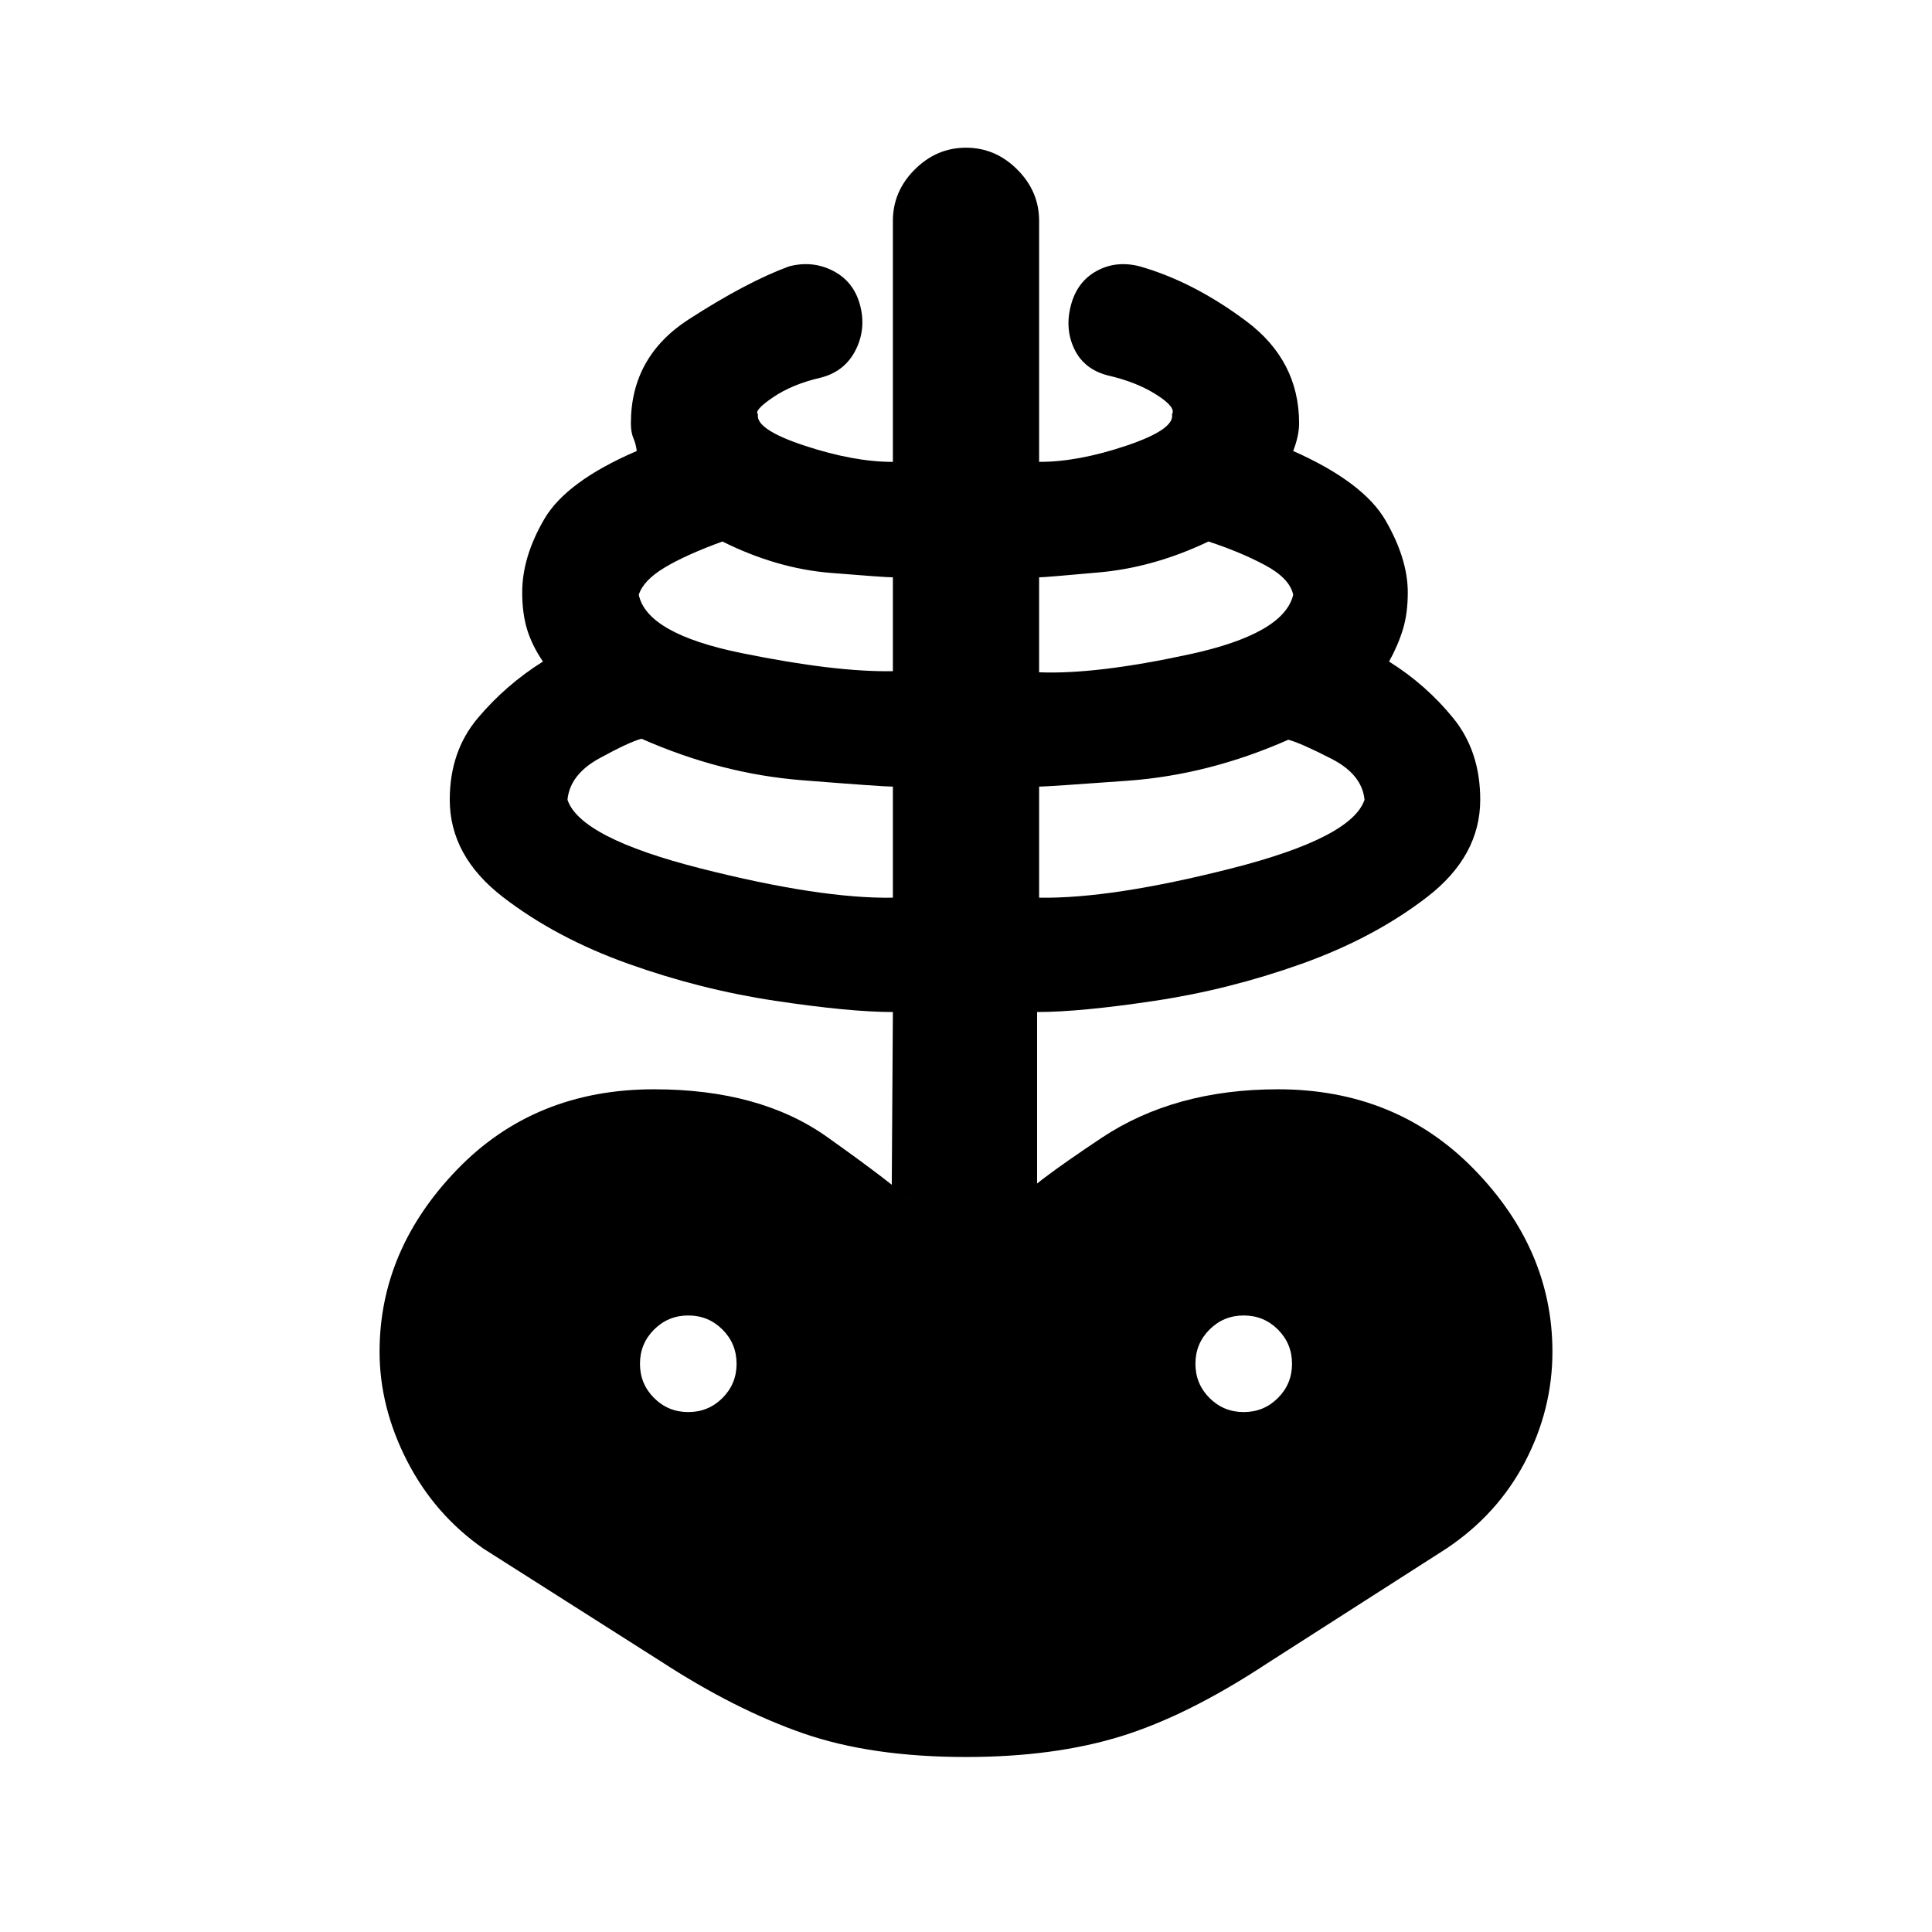 <svg xmlns="http://www.w3.org/2000/svg" height="20" viewBox="0 -960 960 960" width="20"><path d="M480-86.96q-47.13 0-80.98-11.78t-70.72-35.78l-88.13-56q-24.3-17-37.93-43.63-13.63-26.63-13.63-54.2 0-50.61 38.52-90.5T325-418.74q52.65 0 86 23.7 33.35 23.69 42.04 32.21-2.82-2.82-5.68-4.52-2.86-1.69-4.25-3.39l.56-86.39q-21.39 0-58.45-5.57-37.07-5.56-73.04-18.41-35.96-12.85-62.33-33.19-26.37-20.35-26.37-48.35 0-24 13.93-40.54 13.94-16.53 32.37-28.09-5.43-8-7.87-15.97-2.43-7.97-2.43-18.4 0-17.63 10.97-36.42 10.96-18.78 45.96-33.84-.43-3.44-1.68-6.37-1.25-2.94-1.25-7.37 0-33.13 28.81-51.71 28.82-18.58 49.75-26.27 11.76-3.07 22.03 2.28 10.26 5.35 13.32 17.11 3.07 11.76-2.28 22.27T408-772.39q-14.22 3.24-23.86 9.79-9.64 6.56-7.51 8.43-1.43 7.5 23.17 15.62 24.61 8.11 43.87 8.05v-119.78q0-14.63 10.85-25.48T480-886.61q14.63 0 25.48 10.85t10.85 25.48v119.78q19.26.06 43.37-8.05 24.1-8.12 22.67-15.62 2.13-3.44-7.79-9.74-9.93-6.31-24.15-9.55-11.76-3.06-16.57-13.04-4.82-9.98-1.75-21.74 3.06-11.76 12.79-17.11 9.73-5.35 21.49-2.28 26.7 7.63 52.91 27.24 26.22 19.61 26.22 50.74 0 6.06-2.93 13.74 35 15.56 45.96 34.63 10.97 19.06 10.97 35.63 0 10.43-2.43 18.4-2.44 7.97-6.87 15.97 18.43 11.56 31.87 28.09 13.43 16.54 13.43 40.54 0 28-26.37 48.35-26.37 20.34-62.33 33.19-35.97 12.85-73.04 18.41-37.06 5.57-58.45 5.57v86.39q-1.4 1.7-4.25 3.39-2.86 1.7-5.69 4.52 5.57-7.52 41.89-31.71 36.33-24.2 87.72-24.2 58.78 0 97.59 39.89 38.8 39.89 38.8 90.5 0 28.7-13.63 54.76-13.63 26.07-39.06 43.07l-89 57q-39.44 26-72.72 36.28Q523.7-86.96 480-86.96Zm-36.33-426.98v-55.19q-5.06 0-45.24-3.19-40.17-3.18-79.67-20.61-6.22 1.67-20.9 9.72-14.69 8.06-15.88 20.62 6.35 18.89 65.98 34.06 59.63 15.16 95.71 14.59ZM342-258.35q10 0 17-7t7-17q0-10-7-17t-17-7q-10 0-17 7t-7 17q0 10 7 17t17 7ZM443.67-626.5v-46.63q-3.93 0-30.85-2.19-26.93-2.18-53.86-15.61-18.42 6.73-28.85 13.04-10.44 6.3-12.7 13.43 4.03 19.37 50.93 28.95 46.9 9.57 75.33 9.01Zm72.66 112.56q36.08.57 95.71-14.59 59.63-15.17 65.98-34.06-1.19-12.56-16.41-20.37-15.22-7.8-21.44-9.47-39.5 17.43-79.67 20.36-40.17 2.94-44.17 2.94v55.19Zm0-112q28.43 1.14 75.05-9.01 46.62-10.14 51.21-29.51-1.76-8.19-14.05-14.75-12.28-6.55-28.06-11.72-26.94 12.86-54.11 15.33-27.17 2.47-30.04 2.47v47.19ZM618-258.35q10 0 17-7t7-17q0-10-7-17t-17-7q-10 0-17 7t-7 17q0 10 7 17t17 7Z"/></svg>